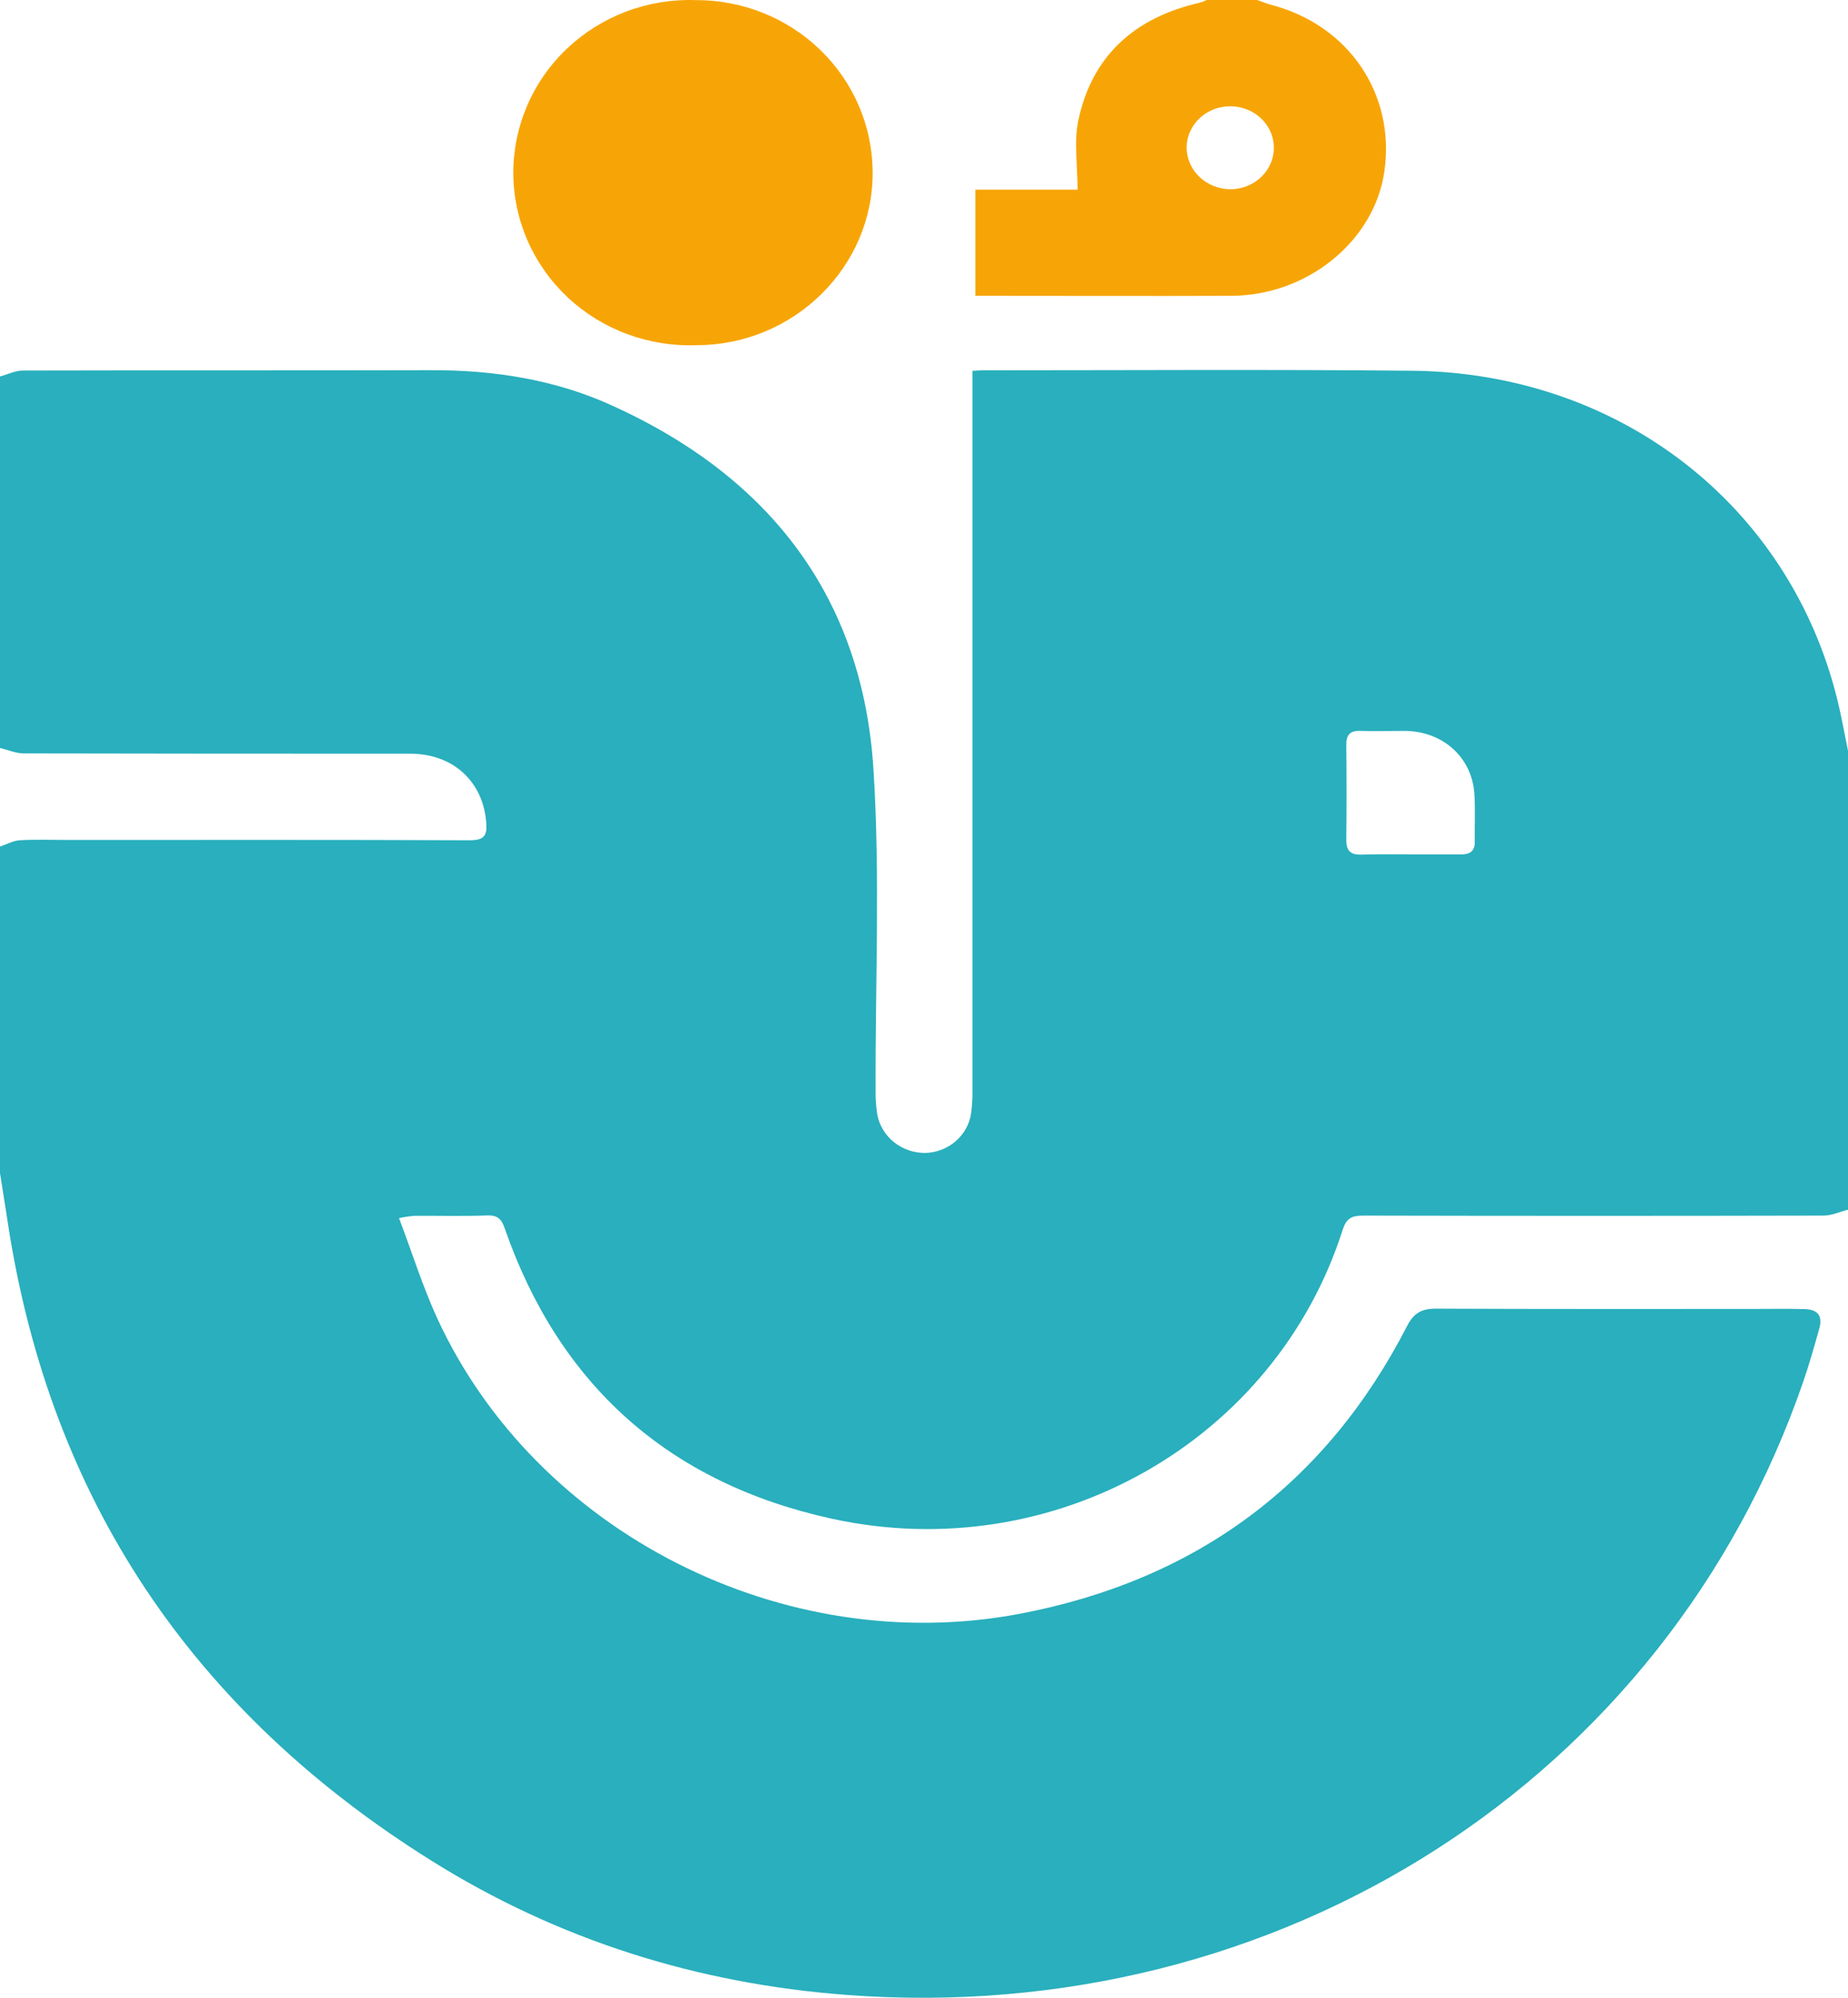<svg width="37" height="40" viewBox="0 0 37 40" fill="none" xmlns="http://www.w3.org/2000/svg">
<path d="M0 14.977V7.538C0.153 7.497 0.306 7.419 0.459 7.419C3.182 7.412 5.904 7.419 8.63 7.412C9.881 7.409 11.095 7.596 12.229 8.108C15.436 9.553 17.271 11.982 17.488 15.4C17.624 17.533 17.523 19.68 17.531 21.821C17.527 21.991 17.539 22.16 17.567 22.328C17.61 22.542 17.73 22.735 17.904 22.873C18.079 23.011 18.298 23.086 18.524 23.085C18.75 23.079 18.966 22.996 19.134 22.85C19.302 22.705 19.412 22.507 19.443 22.291C19.464 22.133 19.473 21.974 19.47 21.814C19.47 17.137 19.47 12.461 19.47 7.784V7.425C19.576 7.419 19.634 7.414 19.691 7.414C22.551 7.414 25.411 7.395 28.27 7.423C32.429 7.464 35.836 10.121 36.791 14.027C36.872 14.36 36.931 14.697 37 15.033V24.221C36.837 24.262 36.675 24.339 36.512 24.339C33.438 24.346 30.365 24.346 27.291 24.339C27.062 24.339 26.957 24.395 26.883 24.621C25.541 28.842 21.112 31.378 16.663 30.41C13.363 29.69 11.19 27.704 10.111 24.61C10.047 24.423 9.98 24.328 9.756 24.336C9.27 24.354 8.783 24.34 8.297 24.343C8.194 24.352 8.091 24.367 7.989 24.389C8.256 25.093 8.465 25.769 8.76 26.408C10.738 30.688 15.689 33.205 20.409 32.313C23.976 31.637 26.557 29.691 28.171 26.552C28.304 26.293 28.458 26.201 28.751 26.202C30.871 26.212 32.991 26.208 35.112 26.208C35.453 26.208 35.793 26.201 36.133 26.211C36.401 26.22 36.496 26.351 36.425 26.602C36.326 26.955 36.226 27.309 36.107 27.655C33.367 35.626 25.614 40.6 16.939 39.942C13.949 39.716 11.168 38.836 8.652 37.264C3.841 34.259 1.012 30.013 0.163 24.525C0.11 24.178 0.054 23.832 0 23.488V16.95C0.132 16.906 0.263 16.832 0.397 16.824C0.716 16.805 1.039 16.818 1.359 16.818C4.043 16.818 6.723 16.813 9.405 16.824C9.685 16.824 9.755 16.736 9.736 16.486C9.682 15.659 9.08 15.092 8.218 15.091C5.634 15.091 3.049 15.091 0.464 15.085C0.309 15.082 0.155 15.012 0 14.977ZM28.239 17.107C28.579 17.107 28.919 17.107 29.258 17.107C29.433 17.107 29.53 17.039 29.527 16.857C29.523 16.539 29.539 16.219 29.52 15.902C29.475 15.165 28.889 14.639 28.122 14.634C27.83 14.634 27.539 14.642 27.247 14.634C27.033 14.625 26.952 14.708 26.955 14.915C26.962 15.552 26.962 16.189 26.955 16.826C26.955 17.032 27.041 17.116 27.247 17.112C27.58 17.102 27.91 17.106 28.239 17.106V17.107Z" fill="#29AFBD"/>
<path d="M25.169 0C25.266 0.033 25.362 0.073 25.462 0.1C27.005 0.507 27.939 1.883 27.718 3.431C27.519 4.823 26.18 5.918 24.652 5.923C23.021 5.929 21.387 5.923 19.758 5.923H19.528V3.798H21.575C21.575 3.31 21.499 2.848 21.589 2.417C21.854 1.144 22.691 0.356 24.024 0.053C24.071 0.039 24.116 0.021 24.16 0L25.169 0ZM24.642 3.789C24.814 3.787 24.981 3.737 25.123 3.645C25.265 3.552 25.376 3.423 25.441 3.271C25.505 3.12 25.522 2.953 25.487 2.793C25.453 2.633 25.37 2.486 25.248 2.37C25.126 2.255 24.971 2.176 24.803 2.144C24.634 2.112 24.459 2.128 24.3 2.19C24.141 2.252 24.005 2.357 23.909 2.493C23.812 2.628 23.76 2.787 23.758 2.951C23.758 3.173 23.851 3.386 24.016 3.543C24.181 3.7 24.405 3.788 24.639 3.789H24.642Z" fill="#F7A506"/>
<path d="M13.927 0.002C14.863 -0.002 15.762 0.358 16.427 1.003C17.091 1.648 17.467 2.526 17.472 3.442C17.485 5.341 15.896 6.908 13.954 6.911C13.479 6.93 13.006 6.855 12.562 6.691C12.117 6.527 11.711 6.277 11.368 5.956C11.025 5.635 10.752 5.249 10.564 4.822C10.377 4.394 10.279 3.935 10.277 3.47C10.276 3.005 10.37 2.544 10.554 2.116C10.738 1.687 11.009 1.299 11.35 0.975C11.69 0.652 12.094 0.399 12.537 0.231C12.98 0.064 13.453 -0.014 13.927 0.002Z" fill="#F7A506"/>
</svg>
